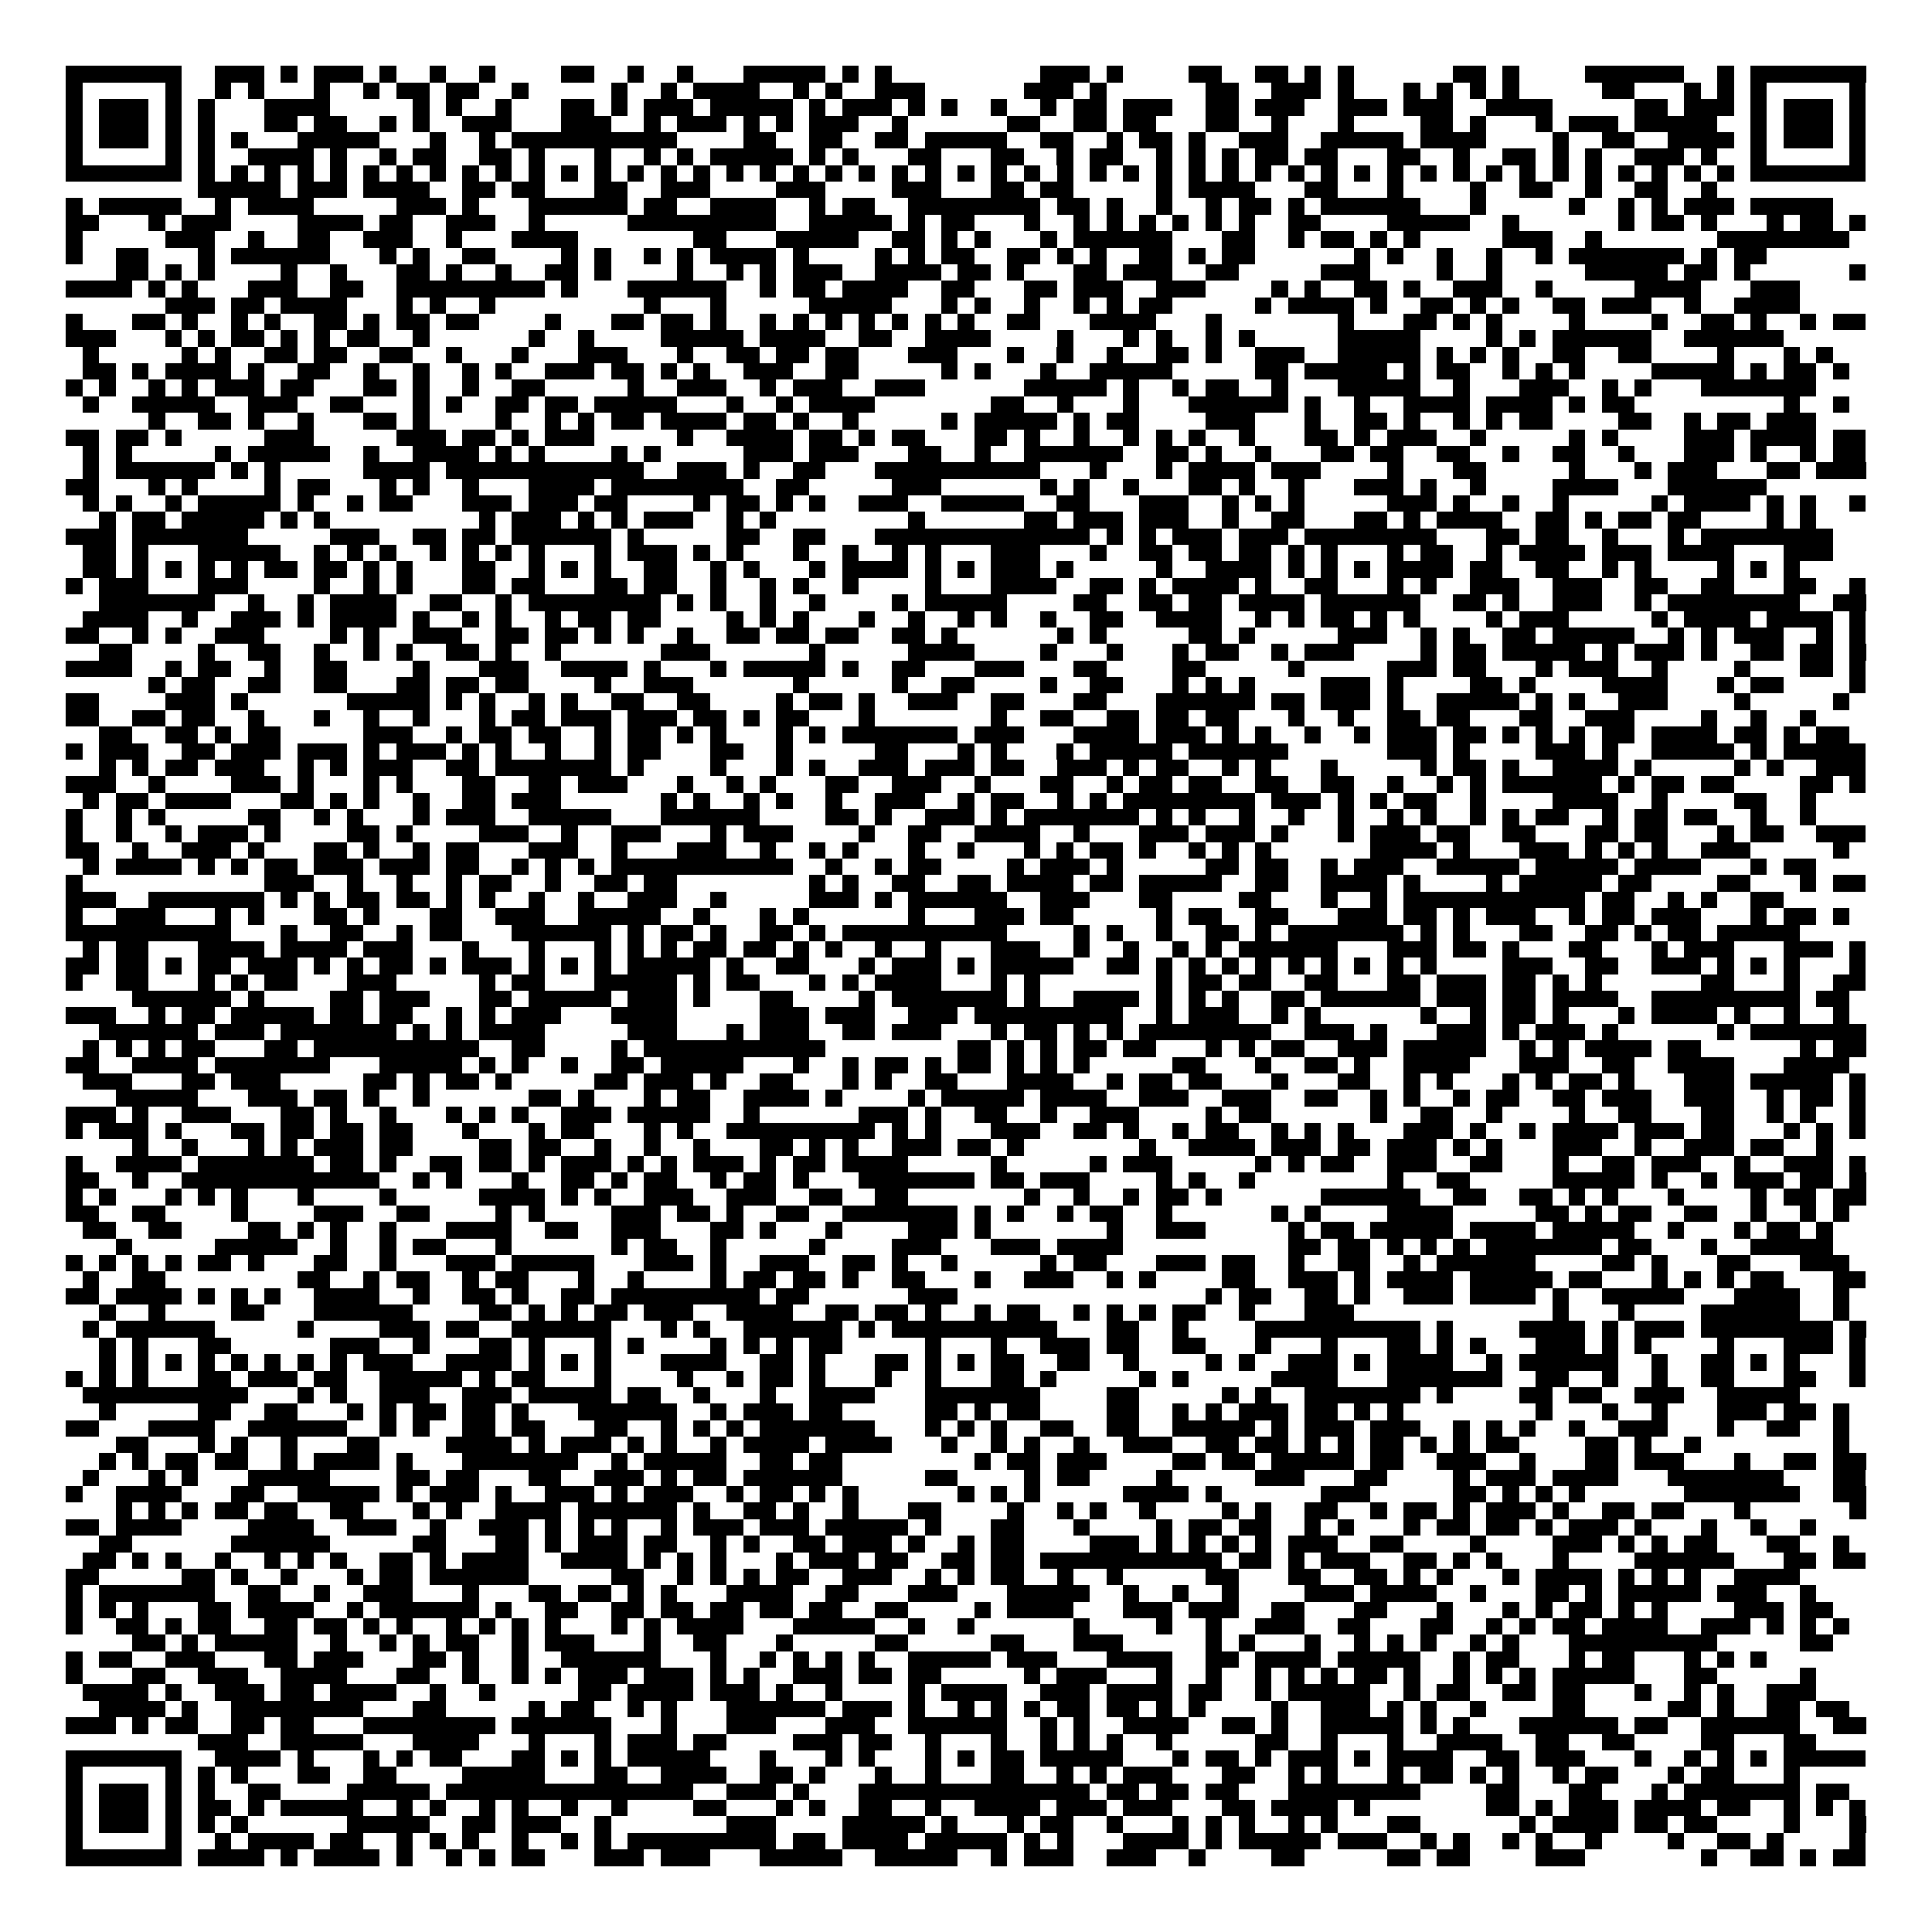 <svg xmlns="http://www.w3.org/2000/svg" viewBox="0 0 117 117" shape-rendering="crispEdges"><path fill="#ffffff" d="M0 0h117v117H0z"/><path stroke="#000000" d="M4 4.5h7m2 0h3m1 0h1m1 0h3m1 0h1m2 0h1m2 0h1m4 0h2m2 0h1m2 0h1m3 0h5m1 0h1m1 0h1m9 0h3m1 0h1m4 0h2m2 0h2m1 0h1m1 0h1m6 0h2m1 0h1m4 0h6m2 0h1m1 0h7M4 5.5h1m5 0h1m2 0h1m1 0h1m3 0h1m2 0h1m1 0h2m1 0h2m2 0h1m5 0h1m2 0h1m1 0h4m2 0h1m1 0h1m2 0h3m6 0h3m1 0h1m6 0h2m2 0h3m1 0h1m3 0h1m1 0h1m1 0h1m1 0h1m5 0h2m3 0h1m1 0h1m1 0h1m5 0h1M4 6.5h1m1 0h3m1 0h1m1 0h1m3 0h4m5 0h1m1 0h1m2 0h1m3 0h2m1 0h1m1 0h3m1 0h5m1 0h1m1 0h3m1 0h1m1 0h1m2 0h1m2 0h1m1 0h2m1 0h3m2 0h2m1 0h3m2 0h3m1 0h3m2 0h4m5 0h2m1 0h3m1 0h1m1 0h3m1 0h1M4 7.5h1m1 0h3m1 0h1m1 0h1m3 0h2m1 0h2m2 0h1m1 0h1m2 0h3m3 0h3m2 0h1m1 0h3m1 0h1m1 0h1m1 0h3m2 0h1m6 0h2m2 0h2m1 0h2m3 0h2m2 0h1m3 0h1m4 0h2m1 0h1m3 0h1m1 0h3m1 0h5m2 0h1m1 0h3m1 0h1M4 8.5h1m1 0h3m1 0h1m1 0h1m1 0h1m3 0h5m3 0h1m2 0h1m1 0h10m4 0h2m2 0h2m2 0h2m1 0h5m2 0h2m2 0h1m1 0h2m1 0h1m2 0h3m2 0h5m1 0h4m4 0h1m2 0h2m2 0h4m1 0h1m1 0h3m1 0h1M4 9.5h1m5 0h1m1 0h1m2 0h4m1 0h1m2 0h1m1 0h2m2 0h2m1 0h1m3 0h1m2 0h1m1 0h1m1 0h5m1 0h1m1 0h1m3 0h2m3 0h2m2 0h1m1 0h2m2 0h1m1 0h1m1 0h1m1 0h2m1 0h2m3 0h2m2 0h1m2 0h2m1 0h1m1 0h1m2 0h3m1 0h1m2 0h1m5 0h1M4 10.5h7m1 0h1m1 0h1m1 0h1m1 0h1m1 0h1m1 0h1m1 0h1m1 0h1m1 0h1m1 0h1m1 0h1m1 0h1m1 0h1m1 0h1m1 0h1m1 0h1m1 0h1m1 0h1m1 0h1m1 0h1m1 0h1m1 0h1m1 0h1m1 0h1m1 0h1m1 0h1m1 0h1m1 0h1m1 0h1m1 0h1m1 0h1m1 0h1m1 0h1m1 0h1m1 0h1m1 0h1m1 0h1m1 0h1m1 0h1m1 0h1m1 0h1m1 0h1m1 0h1m1 0h1m1 0h1m1 0h1m1 0h1m1 0h7M12 11.5h5m1 0h3m1 0h4m2 0h2m1 0h2m3 0h2m2 0h3m4 0h3m4 0h3m3 0h2m1 0h2m5 0h1m1 0h4m3 0h2m3 0h1m4 0h1m2 0h2m2 0h1m2 0h2m2 0h1M4 12.5h1m1 0h5m2 0h1m1 0h4m5 0h3m1 0h1m3 0h6m1 0h2m2 0h4m2 0h1m1 0h2m2 0h8m1 0h2m1 0h1m2 0h1m2 0h1m1 0h2m1 0h1m1 0h6m3 0h1m5 0h1m2 0h1m1 0h1m1 0h3m1 0h5M4 13.5h2m3 0h1m1 0h3m4 0h4m1 0h2m2 0h3m2 0h1m5 0h9m2 0h5m1 0h1m1 0h2m3 0h1m2 0h1m1 0h1m1 0h1m1 0h1m1 0h1m1 0h1m2 0h2m4 0h5m2 0h1m6 0h1m1 0h2m1 0h1m3 0h1m1 0h2m1 0h1M4 14.5h1m5 0h3m2 0h1m2 0h2m2 0h3m2 0h1m3 0h4m7 0h2m3 0h5m2 0h2m1 0h1m1 0h1m3 0h1m1 0h6m3 0h2m2 0h1m1 0h2m1 0h1m1 0h1m5 0h3m2 0h1m7 0h8M4 15.5h1m2 0h2m3 0h1m1 0h6m3 0h1m1 0h1m2 0h2m4 0h1m1 0h1m2 0h1m1 0h1m1 0h4m1 0h1m4 0h1m1 0h1m1 0h2m2 0h2m1 0h1m1 0h1m2 0h2m1 0h1m1 0h2m6 0h1m1 0h1m2 0h1m2 0h1m2 0h1m1 0h7m1 0h1m1 0h2M7 16.5h2m1 0h1m1 0h1m4 0h1m2 0h1m3 0h2m1 0h1m2 0h1m2 0h2m1 0h1m4 0h1m2 0h1m1 0h1m1 0h3m2 0h4m1 0h2m1 0h1m3 0h2m1 0h3m2 0h2m5 0h3m4 0h1m2 0h1m5 0h5m1 0h2m1 0h1m6 0h1M4 17.5h4m1 0h1m1 0h1m3 0h3m2 0h2m2 0h9m1 0h1m3 0h6m2 0h1m1 0h2m1 0h4m2 0h2m3 0h2m1 0h3m2 0h3m4 0h1m1 0h1m2 0h2m1 0h1m2 0h3m2 0h1m5 0h4m3 0h3M10 18.5h3m1 0h2m1 0h4m3 0h1m1 0h1m2 0h1m9 0h1m3 0h1m5 0h5m3 0h1m1 0h1m2 0h1m2 0h1m1 0h1m1 0h2m5 0h1m1 0h4m1 0h1m2 0h2m1 0h1m1 0h1m2 0h2m1 0h3m2 0h1m2 0h4M4 19.5h1m3 0h2m1 0h1m2 0h1m1 0h1m2 0h2m1 0h1m1 0h2m1 0h2m4 0h1m3 0h2m1 0h2m1 0h1m2 0h1m1 0h1m1 0h1m1 0h1m1 0h1m1 0h1m1 0h1m2 0h2m3 0h4m3 0h1m7 0h1m3 0h2m1 0h1m1 0h1m4 0h1m4 0h1m2 0h2m1 0h1m2 0h1m1 0h2M4 20.5h3m3 0h1m1 0h1m1 0h2m1 0h1m1 0h1m1 0h2m2 0h1m6 0h1m2 0h1m4 0h5m1 0h4m2 0h2m2 0h4m4 0h1m3 0h1m1 0h1m2 0h1m1 0h1m5 0h5m4 0h1m1 0h1m1 0h6m2 0h6M5 21.5h1m5 0h1m1 0h1m2 0h2m1 0h2m2 0h2m2 0h1m3 0h1m3 0h3m3 0h1m2 0h2m1 0h2m1 0h2m3 0h3m3 0h1m2 0h1m2 0h1m2 0h2m1 0h1m2 0h3m2 0h5m1 0h1m1 0h1m1 0h1m2 0h2m2 0h2m4 0h1m3 0h1m1 0h1M5 22.5h2m1 0h1m1 0h4m1 0h1m2 0h2m2 0h1m2 0h1m2 0h1m1 0h1m2 0h3m1 0h2m1 0h1m1 0h1m2 0h3m2 0h2m5 0h1m1 0h1m3 0h1m2 0h5m5 0h2m1 0h5m1 0h1m1 0h2m2 0h1m1 0h1m1 0h1m4 0h5m1 0h1m1 0h2m1 0h1M4 23.5h1m1 0h1m2 0h1m1 0h1m1 0h3m1 0h2m3 0h2m1 0h1m2 0h1m2 0h2m5 0h1m2 0h3m2 0h1m1 0h3m2 0h3m6 0h5m1 0h1m2 0h1m1 0h2m2 0h1m3 0h5m2 0h1m3 0h3m2 0h1m1 0h1m3 0h7M5 24.5h1m2 0h5m2 0h3m2 0h2m3 0h1m1 0h1m2 0h2m1 0h2m1 0h5m3 0h1m2 0h1m1 0h4m7 0h2m2 0h1m3 0h1m3 0h6m1 0h1m2 0h1m2 0h4m1 0h4m1 0h1m1 0h2m9 0h1m2 0h1M9 25.5h1m2 0h2m1 0h1m2 0h1m3 0h2m1 0h1m4 0h1m2 0h1m1 0h1m1 0h2m1 0h4m1 0h2m1 0h1m2 0h1m5 0h1m1 0h5m1 0h1m1 0h2m4 0h3m3 0h1m2 0h2m1 0h1m2 0h1m1 0h1m1 0h2m4 0h2m2 0h1m1 0h2m1 0h3M4 26.5h2m1 0h2m1 0h1m5 0h3m5 0h3m1 0h2m1 0h1m1 0h3m5 0h1m2 0h4m1 0h2m1 0h1m1 0h2m3 0h2m1 0h1m2 0h1m2 0h1m1 0h1m1 0h1m2 0h1m3 0h2m1 0h1m1 0h3m2 0h1m5 0h1m1 0h1m4 0h3m1 0h4m1 0h2M5 27.5h1m1 0h1m5 0h1m1 0h5m2 0h1m2 0h4m1 0h1m1 0h1m4 0h1m1 0h1m5 0h3m1 0h3m3 0h2m2 0h1m2 0h6m2 0h2m1 0h1m2 0h1m3 0h2m1 0h2m2 0h2m2 0h1m2 0h2m2 0h1m3 0h3m1 0h1m2 0h1m1 0h2M5 28.5h1m1 0h6m1 0h1m1 0h1m5 0h4m1 0h12m2 0h3m1 0h1m2 0h2m3 0h10m3 0h1m3 0h1m1 0h4m1 0h3m4 0h1m3 0h2m5 0h1m3 0h1m1 0h3m3 0h2m1 0h3M4 29.5h2m3 0h1m1 0h1m4 0h1m1 0h2m3 0h1m1 0h1m2 0h1m3 0h4m1 0h8m2 0h2m5 0h3m6 0h1m1 0h1m2 0h1m3 0h2m1 0h1m2 0h1m3 0h3m1 0h1m2 0h1m4 0h4m3 0h6M5 30.5h1m1 0h1m2 0h1m1 0h5m1 0h1m2 0h1m1 0h2m3 0h3m1 0h3m1 0h2m4 0h1m1 0h2m1 0h1m1 0h1m2 0h3m2 0h5m2 0h2m3 0h3m2 0h1m1 0h1m1 0h1m5 0h3m1 0h1m2 0h1m2 0h1m5 0h1m1 0h4m1 0h1m1 0h1m2 0h1M6 31.5h1m1 0h2m1 0h5m1 0h1m1 0h1m9 0h1m1 0h3m1 0h1m1 0h1m1 0h3m2 0h1m1 0h1m8 0h1m6 0h2m1 0h3m1 0h3m2 0h1m2 0h2m3 0h2m1 0h1m1 0h4m2 0h2m1 0h1m1 0h2m1 0h2m4 0h1m1 0h1M4 32.5h3m1 0h7m5 0h3m2 0h2m1 0h2m1 0h6m1 0h1m5 0h2m2 0h2m3 0h13m1 0h1m1 0h1m1 0h3m1 0h3m1 0h8m3 0h2m1 0h2m2 0h1m3 0h1m1 0h8M5 33.5h2m1 0h1m3 0h5m2 0h1m1 0h1m1 0h1m2 0h1m1 0h1m1 0h1m1 0h1m3 0h1m1 0h3m1 0h1m1 0h1m3 0h1m2 0h1m2 0h1m1 0h1m3 0h3m3 0h1m2 0h2m1 0h2m1 0h2m1 0h1m1 0h1m3 0h1m1 0h2m2 0h1m1 0h4m1 0h3m1 0h4m3 0h3M5 34.5h2m1 0h1m1 0h1m1 0h1m1 0h1m1 0h2m1 0h2m1 0h1m1 0h1m3 0h2m2 0h1m1 0h1m1 0h1m2 0h2m2 0h1m1 0h1m3 0h1m1 0h4m1 0h1m1 0h1m1 0h3m1 0h1m5 0h1m2 0h4m1 0h1m1 0h1m1 0h1m1 0h4m1 0h2m2 0h2m2 0h1m1 0h1m4 0h1m1 0h1m1 0h1M4 35.5h1m1 0h3m3 0h3m4 0h1m2 0h1m1 0h1m3 0h2m1 0h2m3 0h2m1 0h2m2 0h1m2 0h1m1 0h1m2 0h1m4 0h1m3 0h4m2 0h2m1 0h1m1 0h4m1 0h1m2 0h2m3 0h1m1 0h1m2 0h3m2 0h3m2 0h2m2 0h2m3 0h2m2 0h1M6 36.5h7m2 0h1m2 0h1m1 0h4m2 0h2m2 0h1m1 0h8m1 0h1m1 0h1m2 0h1m2 0h1m4 0h1m1 0h5m4 0h2m2 0h2m1 0h2m1 0h4m1 0h6m2 0h2m1 0h1m2 0h3m2 0h1m1 0h8m2 0h2M5 37.5h4m2 0h1m2 0h3m1 0h1m1 0h4m1 0h1m2 0h1m1 0h1m2 0h1m1 0h2m1 0h2m4 0h1m1 0h1m1 0h1m3 0h1m2 0h1m2 0h1m1 0h1m2 0h1m2 0h2m2 0h4m2 0h1m1 0h1m1 0h2m1 0h1m1 0h1m4 0h1m1 0h3m5 0h1m1 0h4m1 0h4m1 0h1M4 38.5h2m2 0h1m1 0h1m2 0h3m4 0h1m1 0h1m2 0h3m2 0h2m1 0h2m1 0h1m1 0h1m2 0h1m2 0h2m1 0h2m1 0h2m2 0h2m1 0h1m6 0h1m1 0h1m5 0h2m1 0h1m5 0h3m2 0h1m1 0h1m2 0h2m1 0h5m2 0h1m1 0h1m1 0h3m2 0h1m1 0h1M6 39.5h2m4 0h1m2 0h2m2 0h1m2 0h1m1 0h1m2 0h2m1 0h1m2 0h1m6 0h3m6 0h1m5 0h4m4 0h1m3 0h1m3 0h1m1 0h2m2 0h1m1 0h3m4 0h1m1 0h2m1 0h5m1 0h1m1 0h3m1 0h1m2 0h2m1 0h2m1 0h1M4 40.5h4m2 0h1m1 0h2m2 0h1m2 0h2m4 0h1m3 0h3m2 0h4m1 0h1m3 0h1m1 0h5m1 0h1m2 0h2m3 0h3m3 0h2m4 0h2m5 0h1m5 0h3m1 0h2m3 0h1m1 0h3m2 0h1m4 0h1m3 0h2m1 0h1M9 41.5h1m1 0h2m2 0h2m2 0h2m3 0h2m1 0h2m1 0h2m4 0h1m2 0h3m6 0h1m5 0h1m2 0h2m4 0h1m2 0h2m3 0h1m1 0h1m1 0h1m4 0h3m1 0h1m4 0h2m1 0h1m4 0h4m3 0h1m1 0h2m4 0h1M4 42.5h2m4 0h3m1 0h1m6 0h5m1 0h1m1 0h1m2 0h1m1 0h1m2 0h2m2 0h2m4 0h1m1 0h2m1 0h1m2 0h3m2 0h2m3 0h2m3 0h6m1 0h2m1 0h3m1 0h1m2 0h5m1 0h1m1 0h1m2 0h3m4 0h1m5 0h1M4 43.5h2m2 0h2m1 0h2m2 0h1m3 0h1m2 0h1m2 0h1m3 0h1m1 0h2m1 0h3m1 0h3m1 0h2m1 0h1m1 0h2m3 0h1m7 0h1m2 0h2m2 0h2m1 0h2m1 0h2m3 0h1m2 0h1m2 0h2m1 0h2m3 0h2m2 0h3m4 0h1m2 0h1m2 0h1M6 44.5h2m2 0h2m1 0h1m1 0h2m5 0h3m2 0h1m1 0h2m1 0h2m2 0h1m1 0h2m1 0h1m1 0h1m3 0h1m1 0h1m1 0h7m1 0h3m3 0h4m1 0h3m1 0h1m1 0h1m2 0h1m2 0h1m1 0h3m1 0h2m1 0h1m1 0h1m1 0h1m1 0h2m1 0h4m1 0h2m1 0h1m1 0h2M4 45.5h1m1 0h3m2 0h2m1 0h3m1 0h3m1 0h1m1 0h3m1 0h1m1 0h1m2 0h1m2 0h1m1 0h2m3 0h2m2 0h1m5 0h2m3 0h1m1 0h1m3 0h1m1 0h5m1 0h6m6 0h3m1 0h1m4 0h3m1 0h1m2 0h5m1 0h1m1 0h5M6 46.5h1m1 0h1m1 0h2m1 0h3m2 0h1m1 0h1m1 0h3m2 0h2m1 0h7m1 0h1m4 0h1m3 0h1m1 0h1m2 0h3m1 0h3m1 0h2m2 0h3m1 0h1m1 0h2m2 0h1m1 0h1m3 0h1m5 0h1m1 0h2m1 0h1m2 0h4m1 0h1m5 0h1m1 0h1m2 0h3M4 47.5h3m2 0h1m4 0h3m1 0h1m3 0h1m1 0h1m3 0h2m2 0h2m1 0h3m3 0h1m2 0h1m1 0h1m3 0h2m2 0h3m2 0h1m3 0h2m2 0h1m1 0h2m1 0h2m2 0h2m2 0h2m2 0h1m2 0h1m1 0h1m1 0h6m1 0h1m1 0h2m1 0h2m4 0h2m1 0h1M5 48.5h1m1 0h2m1 0h4m3 0h2m1 0h1m1 0h1m2 0h1m2 0h2m1 0h3m6 0h1m1 0h1m2 0h1m1 0h1m2 0h1m2 0h3m2 0h1m1 0h2m2 0h1m1 0h1m1 0h8m1 0h3m1 0h1m1 0h1m1 0h2m2 0h1m4 0h4m2 0h1m4 0h2m2 0h1M4 49.5h1m2 0h1m1 0h1m5 0h2m2 0h1m1 0h1m3 0h1m1 0h3m2 0h5m3 0h6m4 0h2m1 0h1m2 0h3m1 0h1m1 0h7m1 0h1m1 0h1m2 0h1m2 0h1m2 0h1m2 0h1m1 0h1m2 0h1m1 0h1m1 0h2m2 0h1m1 0h2m1 0h2m2 0h1m2 0h1M4 50.5h1m2 0h1m2 0h1m1 0h3m1 0h1m4 0h2m1 0h1m4 0h3m2 0h1m2 0h3m3 0h1m1 0h3m4 0h1m2 0h2m2 0h4m2 0h1m3 0h3m1 0h3m1 0h1m3 0h1m1 0h3m1 0h2m2 0h2m3 0h2m1 0h2m3 0h1m1 0h2m2 0h3M4 51.5h2m2 0h1m2 0h3m1 0h1m3 0h2m1 0h1m2 0h1m1 0h2m3 0h3m2 0h1m3 0h3m2 0h1m2 0h1m1 0h1m3 0h1m2 0h1m3 0h1m1 0h1m1 0h2m1 0h1m2 0h1m1 0h1m1 0h1m6 0h4m1 0h1m3 0h3m1 0h1m1 0h1m1 0h1m2 0h3m5 0h1M5 52.5h1m1 0h4m1 0h1m1 0h1m1 0h2m1 0h3m1 0h3m1 0h2m2 0h1m1 0h1m1 0h1m1 0h11m2 0h1m2 0h1m1 0h2m4 0h1m1 0h3m1 0h1m5 0h2m1 0h2m2 0h1m1 0h3m2 0h5m1 0h5m1 0h4m3 0h1m1 0h2M4 53.5h1m11 0h3m2 0h1m2 0h1m2 0h1m1 0h2m2 0h1m2 0h2m1 0h2m8 0h1m1 0h1m2 0h2m2 0h2m1 0h4m1 0h2m1 0h5m2 0h2m2 0h4m1 0h1m4 0h1m1 0h5m1 0h2m4 0h2m3 0h1m1 0h2M4 54.5h3m2 0h7m1 0h1m1 0h1m1 0h2m1 0h2m1 0h1m1 0h1m2 0h1m2 0h1m2 0h3m2 0h1m5 0h3m1 0h1m1 0h6m2 0h3m3 0h2m4 0h2m3 0h1m2 0h1m1 0h11m1 0h2m2 0h1m1 0h1m2 0h2M4 55.5h1m2 0h3m3 0h1m1 0h1m3 0h2m1 0h1m3 0h2m2 0h3m2 0h5m2 0h1m3 0h1m1 0h1m6 0h1m3 0h3m1 0h2m5 0h1m1 0h2m2 0h2m3 0h3m1 0h2m1 0h1m1 0h3m2 0h1m1 0h2m1 0h3m3 0h1m1 0h2m1 0h1M4 56.5h10m3 0h1m2 0h2m2 0h1m1 0h2m3 0h6m1 0h1m1 0h2m1 0h1m2 0h2m1 0h1m1 0h10m4 0h1m1 0h1m2 0h1m2 0h2m1 0h1m1 0h7m1 0h1m1 0h1m3 0h2m2 0h2m1 0h1m1 0h2m1 0h5M5 57.5h1m1 0h2m3 0h4m1 0h4m1 0h3m3 0h1m3 0h1m3 0h1m1 0h1m1 0h1m1 0h2m1 0h2m1 0h1m1 0h1m2 0h1m2 0h1m3 0h3m2 0h1m2 0h1m2 0h1m1 0h1m1 0h6m3 0h3m1 0h2m1 0h1m3 0h2m3 0h1m1 0h3m3 0h3m1 0h1M4 58.5h2m1 0h2m1 0h1m1 0h2m1 0h3m1 0h1m1 0h1m1 0h2m1 0h1m1 0h3m1 0h1m1 0h1m1 0h1m1 0h5m1 0h1m2 0h2m3 0h1m1 0h3m1 0h1m1 0h5m2 0h2m1 0h1m1 0h1m1 0h1m1 0h1m1 0h1m1 0h1m1 0h1m1 0h1m1 0h1m4 0h3m2 0h2m2 0h3m1 0h1m1 0h1m1 0h1m3 0h1M4 59.5h1m2 0h2m3 0h1m1 0h1m1 0h2m3 0h3m5 0h1m1 0h2m3 0h5m1 0h1m1 0h2m3 0h1m1 0h1m1 0h4m3 0h1m1 0h1m7 0h1m1 0h2m1 0h2m2 0h2m3 0h2m1 0h3m1 0h2m1 0h1m1 0h1m6 0h2m3 0h1m2 0h2M8 60.5h6m1 0h1m4 0h2m1 0h3m3 0h2m1 0h5m1 0h3m1 0h1m3 0h2m4 0h1m1 0h7m1 0h1m2 0h4m1 0h1m1 0h1m1 0h1m2 0h2m1 0h6m1 0h3m1 0h2m1 0h4m2 0h9m1 0h2M4 61.5h3m2 0h1m1 0h2m1 0h5m1 0h2m1 0h2m2 0h1m1 0h1m1 0h3m3 0h4m5 0h3m1 0h3m2 0h3m1 0h9m2 0h1m1 0h3m2 0h1m1 0h1m6 0h1m2 0h1m1 0h2m1 0h1m3 0h1m1 0h4m1 0h1m2 0h1m2 0h1M6 62.5h6m1 0h3m1 0h7m1 0h1m1 0h1m1 0h4m5 0h3m3 0h1m1 0h3m2 0h2m1 0h3m3 0h1m1 0h2m1 0h1m1 0h1m1 0h8m2 0h3m1 0h1m3 0h3m1 0h1m1 0h3m1 0h1m6 0h1m1 0h7M5 63.5h1m1 0h1m1 0h1m1 0h2m3 0h2m1 0h10m2 0h2m4 0h1m1 0h11m8 0h2m1 0h1m1 0h1m1 0h2m1 0h2m3 0h1m1 0h1m1 0h2m2 0h3m1 0h5m2 0h1m1 0h1m1 0h4m1 0h2m6 0h1m1 0h2M4 64.5h2m2 0h4m1 0h7m3 0h5m1 0h1m1 0h1m2 0h1m2 0h2m1 0h5m3 0h1m2 0h1m1 0h2m1 0h1m1 0h2m1 0h1m1 0h1m1 0h1m5 0h2m3 0h1m2 0h2m1 0h1m2 0h4m3 0h3m2 0h2m2 0h4m3 0h4M5 65.5h3m3 0h2m1 0h3m5 0h2m1 0h1m1 0h2m1 0h1m5 0h2m1 0h3m1 0h1m2 0h2m3 0h1m1 0h1m2 0h2m3 0h4m2 0h1m1 0h2m1 0h2m3 0h1m3 0h2m2 0h1m1 0h1m3 0h1m1 0h1m1 0h2m1 0h1m3 0h3m1 0h5m1 0h1M7 66.5h5m3 0h3m1 0h2m1 0h1m2 0h1m6 0h2m1 0h1m3 0h1m1 0h2m2 0h4m1 0h1m4 0h1m1 0h5m1 0h4m2 0h3m2 0h3m2 0h2m2 0h1m1 0h1m2 0h1m1 0h2m2 0h2m1 0h3m2 0h3m2 0h1m1 0h2m1 0h1M4 67.5h3m1 0h1m2 0h3m3 0h2m1 0h1m2 0h1m3 0h1m1 0h1m1 0h1m2 0h3m1 0h5m2 0h1m6 0h3m1 0h1m2 0h2m2 0h1m2 0h3m4 0h1m1 0h2m6 0h1m2 0h2m2 0h1m4 0h1m2 0h2m3 0h2m2 0h1m1 0h1m2 0h1M4 68.5h1m1 0h3m1 0h1m3 0h2m1 0h2m1 0h2m1 0h2m3 0h1m3 0h1m1 0h2m3 0h1m1 0h1m2 0h9m1 0h1m1 0h1m3 0h3m2 0h2m1 0h1m2 0h1m1 0h2m2 0h1m1 0h1m1 0h1m3 0h3m1 0h1m2 0h1m1 0h4m1 0h3m1 0h2m3 0h1m1 0h1m1 0h1M8 69.5h1m2 0h1m3 0h1m1 0h1m1 0h3m1 0h2m4 0h2m1 0h2m2 0h1m2 0h1m2 0h1m3 0h2m1 0h1m1 0h1m2 0h3m1 0h2m1 0h1m7 0h1m2 0h4m1 0h3m1 0h2m1 0h3m1 0h1m1 0h1m3 0h3m2 0h1m2 0h3m1 0h2m2 0h1M4 70.5h1m2 0h4m1 0h7m1 0h2m1 0h1m2 0h2m1 0h2m1 0h1m1 0h3m1 0h1m1 0h1m1 0h3m1 0h1m1 0h2m1 0h4m5 0h1m5 0h1m1 0h3m5 0h1m1 0h1m1 0h2m2 0h3m2 0h2m3 0h1m2 0h2m1 0h3m2 0h1m2 0h3m1 0h1M4 71.5h2m2 0h1m2 0h12m2 0h1m1 0h1m3 0h1m2 0h2m1 0h1m1 0h2m2 0h1m1 0h2m1 0h1m3 0h7m1 0h2m1 0h3m4 0h1m1 0h1m2 0h1m8 0h1m2 0h2m5 0h5m1 0h1m2 0h1m1 0h3m1 0h2m1 0h1M4 72.5h1m1 0h1m3 0h1m1 0h1m1 0h1m3 0h1m4 0h1m5 0h4m1 0h1m1 0h1m2 0h3m2 0h3m2 0h2m2 0h2m7 0h1m2 0h1m2 0h1m1 0h2m1 0h1m6 0h6m2 0h2m2 0h2m1 0h1m1 0h1m3 0h1m4 0h1m1 0h2m1 0h2M4 73.5h2m2 0h2m4 0h1m4 0h3m2 0h2m4 0h1m1 0h1m4 0h3m1 0h2m1 0h1m2 0h2m2 0h7m1 0h1m1 0h1m2 0h1m1 0h2m2 0h1m6 0h1m1 0h1m4 0h4m5 0h2m1 0h1m1 0h2m2 0h2m2 0h1m2 0h1m1 0h1M5 74.5h2m2 0h2m4 0h2m1 0h1m1 0h1m2 0h1m3 0h4m2 0h2m2 0h3m3 0h2m1 0h1m3 0h1m4 0h3m1 0h1m7 0h1m2 0h3m5 0h1m1 0h2m1 0h5m1 0h4m1 0h5m2 0h1m3 0h1m1 0h2m1 0h1M7 75.5h1m5 0h5m2 0h1m2 0h1m1 0h2m3 0h1m6 0h1m1 0h2m2 0h1m5 0h1m4 0h3m3 0h3m1 0h4m10 0h2m1 0h2m1 0h1m1 0h1m1 0h1m1 0h7m1 0h2m3 0h1m2 0h5M4 76.5h1m1 0h1m1 0h1m1 0h1m1 0h2m1 0h1m3 0h2m2 0h1m3 0h3m1 0h5m3 0h3m1 0h1m2 0h3m2 0h2m1 0h1m2 0h1m5 0h1m1 0h2m3 0h3m1 0h2m2 0h1m2 0h2m2 0h1m1 0h6m4 0h2m1 0h1m3 0h2m3 0h3M5 77.5h1m2 0h2m8 0h2m2 0h1m1 0h2m2 0h1m1 0h2m3 0h1m2 0h1m4 0h1m1 0h2m1 0h2m1 0h1m2 0h2m3 0h1m2 0h3m2 0h1m1 0h1m4 0h2m2 0h3m1 0h1m1 0h4m1 0h5m1 0h2m3 0h1m1 0h1m1 0h1m1 0h2m3 0h2M4 78.5h2m1 0h4m1 0h1m1 0h1m1 0h1m2 0h4m2 0h1m2 0h2m1 0h1m2 0h2m1 0h9m1 0h2m6 0h3m15 0h1m1 0h2m2 0h2m1 0h1m2 0h3m1 0h4m1 0h1m2 0h5m3 0h4m2 0h1M6 79.5h1m2 0h1m4 0h2m3 0h6m4 0h2m1 0h1m1 0h1m1 0h2m1 0h3m2 0h4m2 0h2m1 0h2m1 0h1m2 0h1m1 0h2m2 0h1m1 0h1m1 0h1m1 0h2m2 0h1m3 0h3m12 0h1m3 0h1m4 0h6m2 0h1M5 80.5h1m1 0h6m5 0h1m4 0h3m1 0h2m2 0h6m3 0h1m1 0h1m2 0h6m1 0h1m1 0h10m3 0h2m2 0h1m4 0h10m1 0h1m4 0h4m1 0h1m1 0h3m1 0h8m1 0h1M6 81.5h1m1 0h1m3 0h2m6 0h3m2 0h1m3 0h2m1 0h1m3 0h1m1 0h1m4 0h1m1 0h1m1 0h1m1 0h2m5 0h1m3 0h1m2 0h3m1 0h2m2 0h2m3 0h1m3 0h1m3 0h2m1 0h1m1 0h1m3 0h3m1 0h1m1 0h1m4 0h1m3 0h3m1 0h1M6 82.5h1m1 0h1m1 0h1m1 0h1m1 0h1m1 0h1m1 0h1m1 0h1m1 0h3m2 0h4m1 0h1m1 0h1m1 0h1m3 0h4m2 0h2m1 0h1m3 0h2m1 0h1m1 0h1m1 0h2m2 0h2m2 0h1m4 0h1m1 0h1m2 0h3m1 0h1m1 0h4m2 0h1m1 0h6m2 0h1m2 0h2m1 0h1m1 0h1m3 0h1M4 83.5h1m1 0h1m1 0h1m3 0h2m1 0h3m1 0h2m2 0h5m1 0h1m1 0h2m3 0h1m4 0h1m2 0h1m1 0h2m1 0h1m3 0h1m2 0h1m3 0h2m1 0h1m5 0h1m1 0h1m5 0h4m3 0h7m2 0h2m2 0h1m2 0h1m2 0h2m3 0h2m2 0h1M5 84.5h10m3 0h1m1 0h1m2 0h3m2 0h3m1 0h5m1 0h2m2 0h1m3 0h1m2 0h4m3 0h7m4 0h2m5 0h1m1 0h1m2 0h7m1 0h1m4 0h2m1 0h2m2 0h3m2 0h5M6 85.5h1m5 0h2m2 0h2m3 0h1m1 0h1m1 0h2m1 0h2m1 0h1m3 0h6m2 0h1m1 0h3m1 0h2m5 0h2m1 0h1m1 0h2m4 0h2m2 0h1m1 0h1m1 0h3m1 0h2m1 0h1m1 0h1m8 0h1m3 0h1m2 0h1m3 0h3m1 0h2m1 0h1M4 86.5h2m3 0h4m2 0h6m2 0h1m1 0h1m2 0h2m1 0h2m3 0h2m2 0h1m1 0h1m1 0h1m1 0h7m3 0h1m1 0h1m1 0h1m2 0h2m2 0h2m2 0h5m1 0h1m1 0h3m1 0h3m2 0h1m1 0h1m1 0h1m2 0h1m2 0h3m3 0h1m2 0h2m2 0h1M7 87.5h2m3 0h1m1 0h1m2 0h1m3 0h2m4 0h4m1 0h1m1 0h3m1 0h1m1 0h1m2 0h1m1 0h4m1 0h4m3 0h1m2 0h1m1 0h1m2 0h1m2 0h3m2 0h2m1 0h2m1 0h1m1 0h1m1 0h2m1 0h1m1 0h1m1 0h2m4 0h2m1 0h1m2 0h1m8 0h1M6 88.5h1m1 0h1m1 0h2m1 0h2m2 0h1m1 0h4m1 0h1m3 0h7m2 0h1m1 0h5m2 0h2m1 0h2m8 0h1m1 0h2m1 0h3m4 0h2m1 0h2m1 0h5m1 0h2m2 0h3m2 0h1m3 0h2m1 0h3m3 0h1m2 0h2m1 0h2M5 89.5h1m3 0h1m1 0h1m3 0h5m4 0h2m1 0h2m3 0h2m2 0h3m1 0h1m1 0h2m1 0h6m5 0h2m4 0h1m1 0h2m4 0h1m5 0h3m3 0h2m4 0h1m1 0h3m1 0h4m3 0h7m3 0h2M4 90.5h1m2 0h4m3 0h2m2 0h5m1 0h1m1 0h3m1 0h1m2 0h3m1 0h1m1 0h3m2 0h1m1 0h2m1 0h1m1 0h1m6 0h1m1 0h1m1 0h1m5 0h4m1 0h1m6 0h3m5 0h2m1 0h1m1 0h1m1 0h1m6 0h7m2 0h2M7 91.5h1m1 0h1m1 0h1m1 0h2m1 0h2m2 0h2m3 0h1m1 0h1m2 0h4m1 0h6m1 0h1m2 0h2m1 0h1m2 0h1m3 0h2m4 0h1m2 0h1m1 0h1m2 0h1m4 0h1m1 0h1m2 0h2m2 0h1m1 0h2m1 0h1m1 0h3m1 0h1m2 0h2m1 0h2m3 0h1m6 0h1M4 92.5h2m1 0h4m4 0h4m2 0h3m2 0h1m2 0h3m1 0h1m1 0h1m1 0h1m2 0h1m1 0h3m1 0h3m1 0h5m1 0h1m3 0h2m3 0h1m4 0h1m1 0h2m1 0h2m2 0h1m1 0h1m3 0h1m1 0h2m1 0h2m1 0h1m1 0h3m1 0h1m3 0h1m2 0h1m2 0h1M6 93.5h2m6 0h6m5 0h2m3 0h2m1 0h1m1 0h3m1 0h2m2 0h1m1 0h1m2 0h2m1 0h3m1 0h1m2 0h1m1 0h2m4 0h3m1 0h1m1 0h1m1 0h1m1 0h1m1 0h3m2 0h2m4 0h1m4 0h3m1 0h1m1 0h1m1 0h2m3 0h2m2 0h1M5 94.5h2m1 0h1m1 0h1m2 0h1m2 0h1m1 0h1m1 0h1m2 0h2m1 0h1m1 0h4m2 0h4m1 0h1m1 0h1m1 0h1m3 0h1m1 0h3m1 0h2m2 0h2m1 0h2m1 0h11m1 0h2m1 0h1m1 0h3m2 0h2m1 0h1m1 0h1m3 0h1m4 0h6m3 0h2m1 0h2M4 95.5h2m5 0h2m1 0h1m2 0h1m3 0h1m1 0h2m1 0h6m5 0h2m2 0h1m1 0h1m1 0h1m1 0h2m2 0h3m2 0h1m1 0h1m1 0h2m2 0h1m2 0h1m5 0h2m3 0h2m2 0h2m1 0h1m1 0h1m3 0h1m1 0h4m1 0h1m1 0h1m1 0h1m2 0h4M4 96.5h1m1 0h7m2 0h2m2 0h1m2 0h3m3 0h1m3 0h2m1 0h2m1 0h1m1 0h1m3 0h4m2 0h2m3 0h3m3 0h5m2 0h1m2 0h1m2 0h1m4 0h3m1 0h4m2 0h1m3 0h2m1 0h1m1 0h5m1 0h3m2 0h1M4 97.5h1m1 0h1m1 0h1m3 0h2m1 0h4m2 0h1m1 0h6m1 0h1m2 0h2m2 0h2m1 0h2m1 0h2m1 0h2m1 0h2m2 0h2m4 0h1m1 0h4m3 0h3m1 0h3m2 0h2m3 0h2m3 0h1m3 0h1m1 0h1m1 0h2m1 0h1m1 0h1m4 0h3m1 0h2M4 98.5h1m2 0h2m1 0h1m1 0h2m2 0h2m1 0h2m1 0h1m1 0h1m2 0h1m1 0h1m1 0h1m1 0h1m3 0h1m1 0h1m1 0h4m3 0h5m2 0h1m2 0h1m6 0h1m4 0h1m2 0h1m2 0h3m2 0h2m3 0h2m2 0h1m1 0h1m1 0h2m1 0h4m2 0h3m1 0h1m1 0h1m1 0h1M8 99.5h2m1 0h1m1 0h5m2 0h1m2 0h1m1 0h1m1 0h2m2 0h1m1 0h3m3 0h1m2 0h2m3 0h1m5 0h2m5 0h2m3 0h3m5 0h1m1 0h1m3 0h1m2 0h1m1 0h1m1 0h1m2 0h1m1 0h1m3 0h9m5 0h2M4 100.5h1m1 0h2m2 0h3m3 0h2m1 0h3m3 0h2m1 0h1m2 0h1m2 0h6m3 0h1m2 0h1m1 0h1m1 0h1m1 0h1m2 0h5m1 0h3m3 0h4m2 0h2m1 0h4m1 0h5m2 0h1m1 0h2m3 0h1m1 0h2m3 0h1m1 0h1m1 0h1M4 101.5h1m3 0h2m2 0h3m2 0h4m3 0h2m2 0h1m2 0h1m1 0h1m1 0h3m1 0h3m1 0h1m1 0h1m2 0h3m1 0h2m1 0h2m5 0h1m1 0h3m3 0h1m2 0h1m2 0h1m1 0h1m1 0h1m1 0h2m1 0h1m2 0h1m1 0h1m1 0h1m1 0h5m3 0h2m5 0h1M5 102.5h4m1 0h1m2 0h3m1 0h2m1 0h4m2 0h1m2 0h1m5 0h2m1 0h4m1 0h3m1 0h1m2 0h1m4 0h1m1 0h4m2 0h3m1 0h4m1 0h2m2 0h1m1 0h5m2 0h1m1 0h2m2 0h2m1 0h2m3 0h1m2 0h1m1 0h1m2 0h3M6 103.5h4m1 0h1m2 0h8m3 0h2m5 0h1m1 0h2m2 0h1m1 0h1m3 0h6m1 0h3m1 0h1m2 0h1m1 0h1m1 0h1m1 0h2m1 0h2m1 0h1m1 0h1m4 0h1m2 0h3m1 0h1m1 0h1m2 0h1m4 0h2m5 0h2m1 0h1m2 0h2m1 0h2M4 104.5h3m1 0h1m1 0h2m2 0h2m1 0h2m3 0h8m1 0h6m3 0h1m3 0h3m3 0h3m2 0h6m2 0h1m1 0h1m2 0h4m2 0h2m1 0h1m2 0h5m1 0h1m1 0h1m3 0h6m1 0h2m2 0h6m2 0h2M12 105.5h3m2 0h5m3 0h4m3 0h1m3 0h1m1 0h3m1 0h2m4 0h3m1 0h2m2 0h1m3 0h1m2 0h1m1 0h1m1 0h1m2 0h1m5 0h2m2 0h1m3 0h1m2 0h4m2 0h2m2 0h2m4 0h2m3 0h2M4 106.5h7m2 0h4m1 0h1m3 0h1m1 0h1m1 0h2m3 0h2m1 0h1m1 0h1m1 0h5m3 0h1m3 0h1m1 0h1m3 0h1m1 0h1m1 0h2m1 0h5m3 0h1m1 0h2m1 0h1m1 0h3m1 0h1m1 0h4m2 0h2m1 0h3m3 0h1m2 0h1m1 0h1m1 0h1m1 0h5M4 107.5h1m5 0h1m1 0h1m1 0h1m3 0h2m2 0h2m4 0h5m3 0h2m2 0h4m2 0h2m1 0h1m3 0h1m2 0h1m3 0h2m2 0h1m1 0h1m1 0h3m3 0h2m2 0h1m1 0h1m3 0h1m1 0h2m1 0h1m1 0h1m2 0h1m1 0h2m3 0h1m1 0h2m3 0h1M4 108.5h1m1 0h3m1 0h1m1 0h1m2 0h2m4 0h5m1 0h15m2 0h3m1 0h1m3 0h14m1 0h2m1 0h2m1 0h2m3 0h8m4 0h2m3 0h2m3 0h1m1 0h7m1 0h2M4 109.5h1m1 0h3m1 0h1m1 0h2m1 0h1m1 0h5m2 0h1m1 0h1m2 0h1m1 0h1m2 0h1m2 0h1m4 0h2m3 0h1m1 0h1m2 0h2m2 0h1m2 0h4m1 0h3m1 0h3m3 0h2m1 0h4m1 0h1m7 0h2m1 0h1m1 0h3m1 0h4m1 0h2m2 0h1m1 0h1m1 0h1M4 110.5h1m1 0h3m1 0h1m1 0h1m1 0h1m6 0h5m2 0h2m1 0h3m2 0h1m7 0h3m4 0h5m1 0h1m3 0h1m1 0h2m2 0h1m3 0h1m1 0h1m1 0h1m2 0h1m1 0h1m3 0h2m6 0h1m1 0h4m1 0h2m1 0h2m4 0h1m3 0h1M4 111.5h1m5 0h1m2 0h1m1 0h4m1 0h2m2 0h1m1 0h1m1 0h1m2 0h1m2 0h1m1 0h1m1 0h9m1 0h2m1 0h4m1 0h5m1 0h1m1 0h1m3 0h4m1 0h1m1 0h5m1 0h3m2 0h1m1 0h1m2 0h1m1 0h1m2 0h1m4 0h1m2 0h2m1 0h1m4 0h1M4 112.5h7m1 0h4m1 0h1m1 0h4m1 0h1m2 0h1m1 0h1m1 0h2m3 0h3m1 0h3m3 0h5m2 0h5m2 0h1m1 0h3m2 0h3m2 0h1m4 0h2m5 0h2m1 0h2m4 0h3m7 0h1m2 0h2m1 0h1m1 0h2"/></svg>
